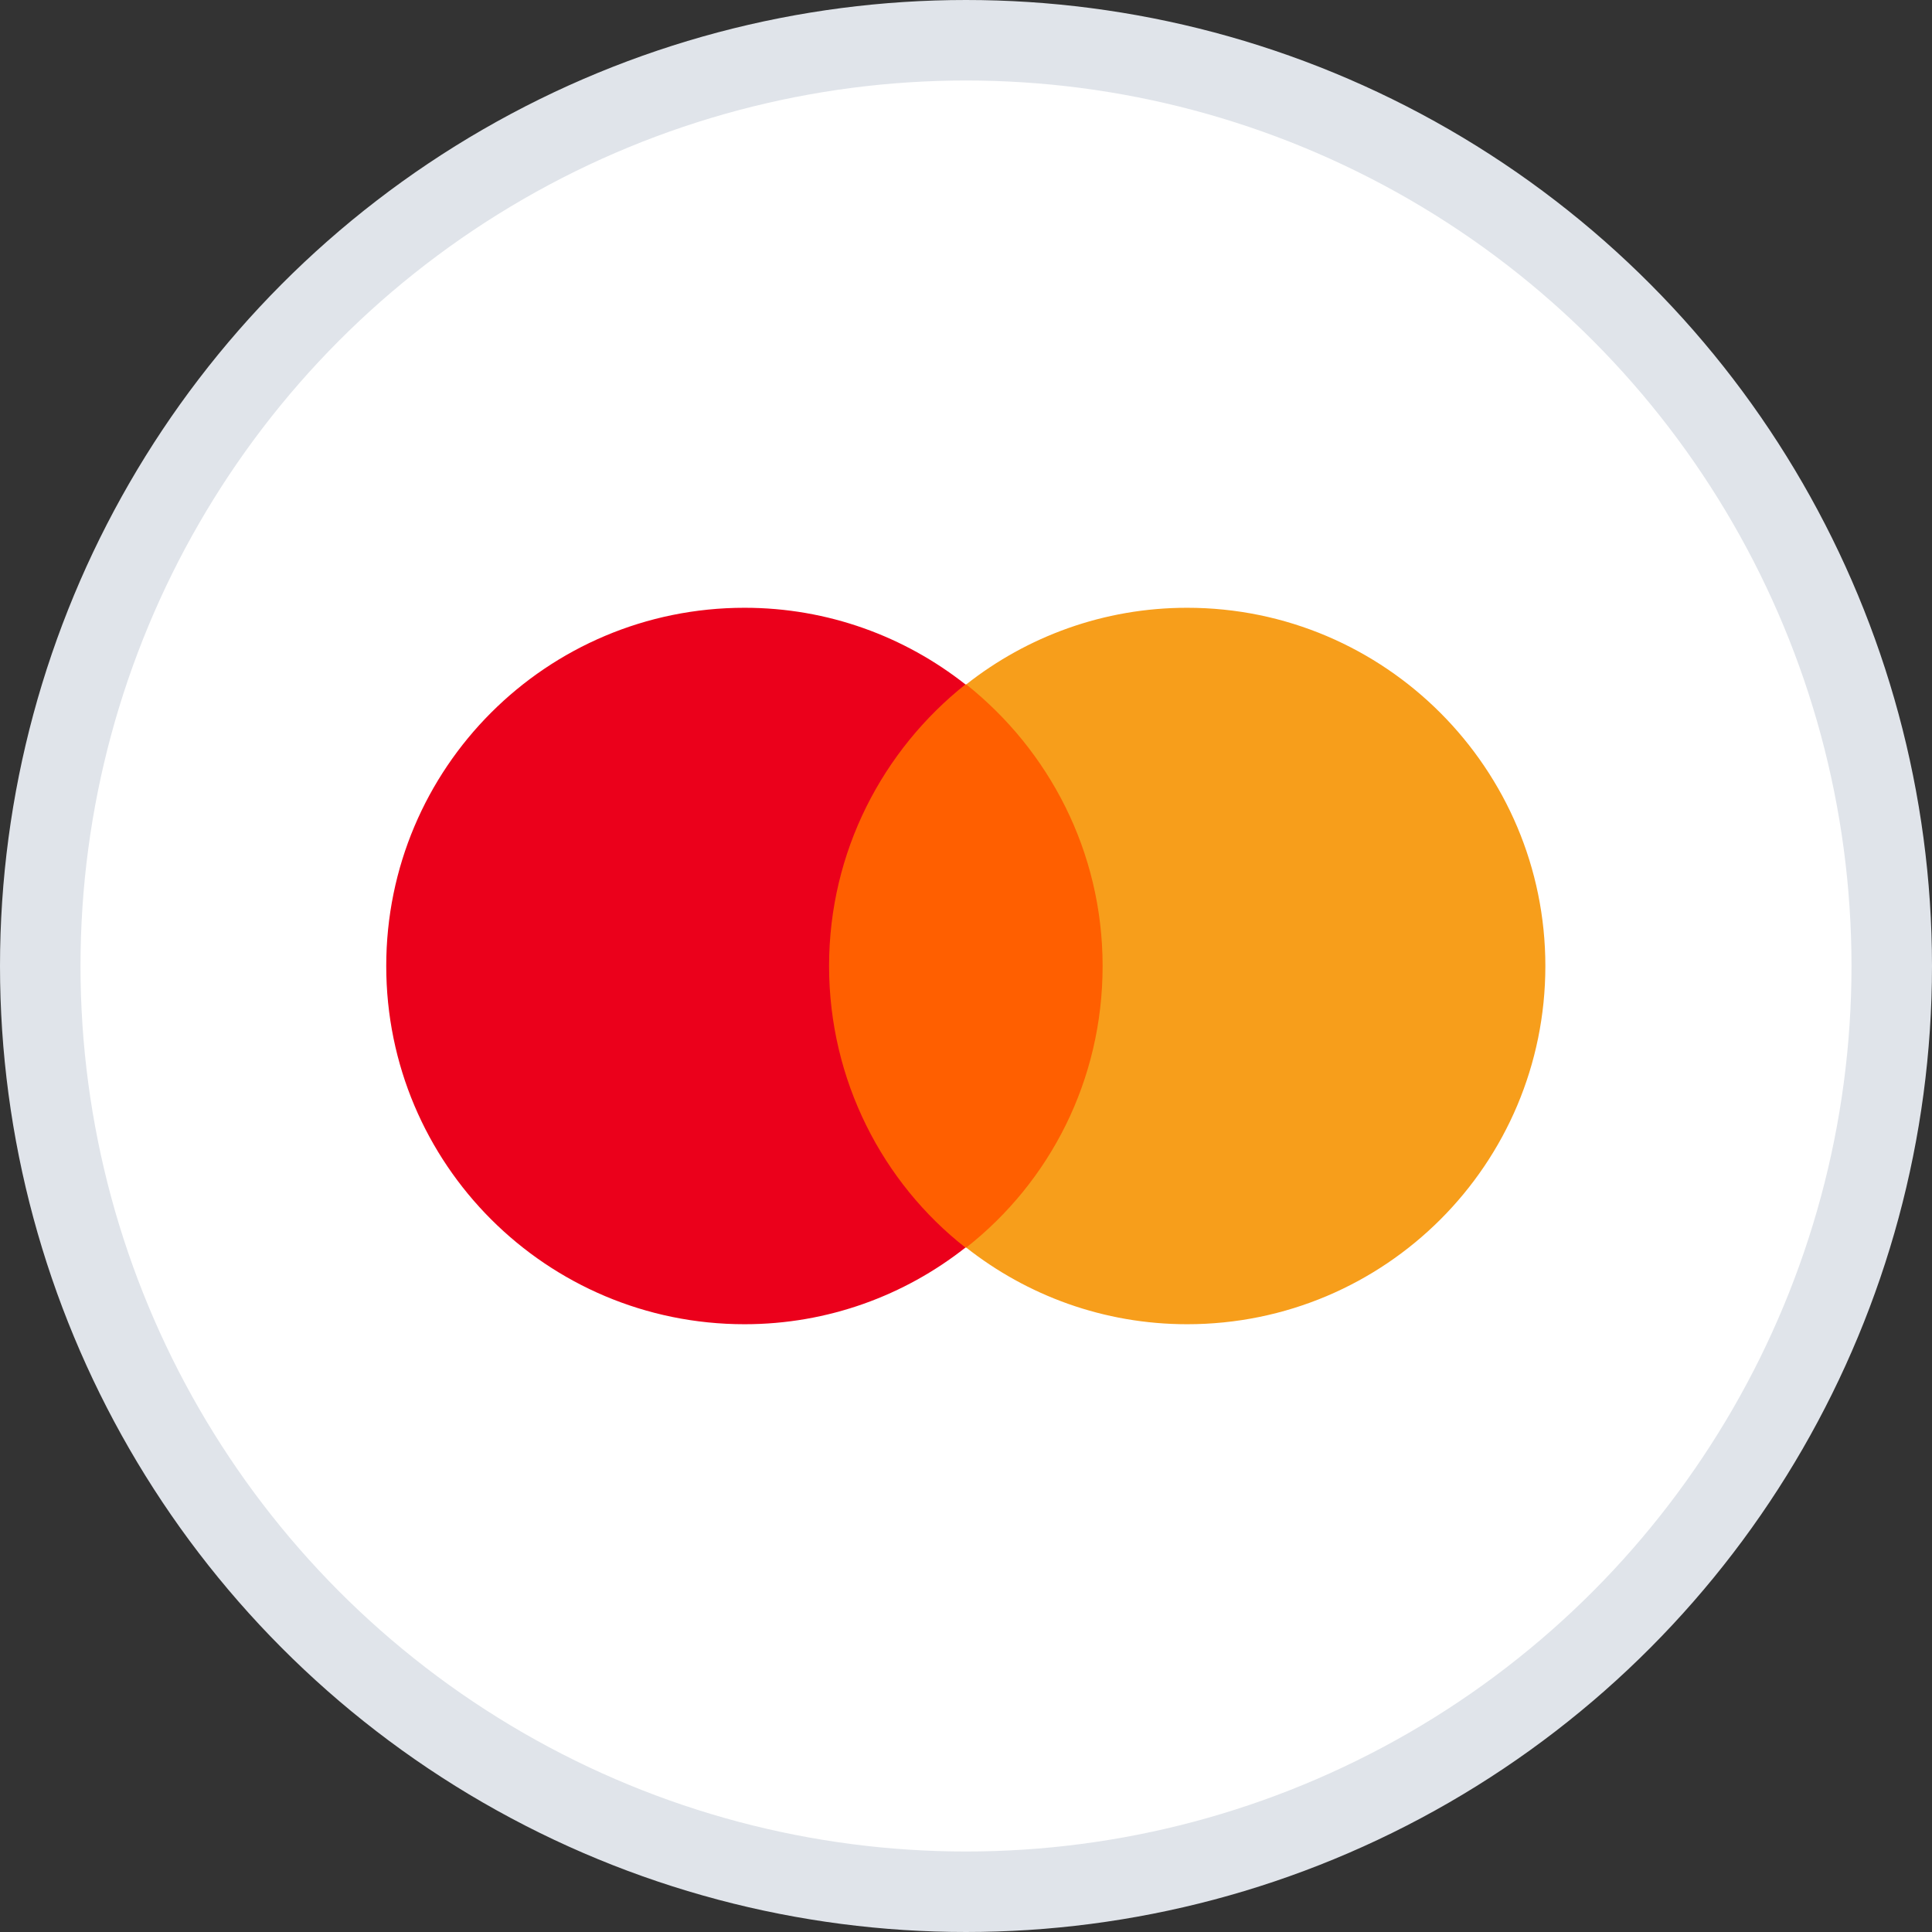 <svg width="24" height="24" viewBox="0 0 24 24" fill="none" xmlns="http://www.w3.org/2000/svg">
<rect x="0" y="0" width="24" height="24" fill="#333333" stroke="none"/>
<g clip-path="url(#clip0_541_11325)">
<circle cx="12" cy="12" r="11.5" fill="white" stroke="#E0E4EA"/>
<path d="M13.947 8.502H10.053V15.498H13.947V8.502Z" fill="#FF5F00"/>
<path d="M19.197 12C19.197 14.46 17.207 16.45 14.747 16.45C13.709 16.45 12.757 16.092 12.003 15.498C13.041 14.682 13.697 13.421 13.697 12C13.697 10.578 13.029 9.318 12.003 8.502C12.757 7.908 13.709 7.55 14.747 7.55C17.207 7.55 19.197 9.552 19.197 12Z" fill="#F79E1B"/>
<path d="M10.299 12C10.299 10.578 10.967 9.318 11.993 8.502C11.239 7.908 10.287 7.55 9.249 7.55C6.789 7.55 4.798 9.54 4.798 12C4.798 14.46 6.789 16.45 9.249 16.45C10.287 16.45 11.239 16.092 11.993 15.498C10.967 14.695 10.299 13.421 10.299 12Z" fill="#EB001B"/>
</g>
<defs>
<clipPath id="clip0_541_11325">
<rect width="24" height="24" fill="white"/>
</clipPath>
</defs>
</svg>
